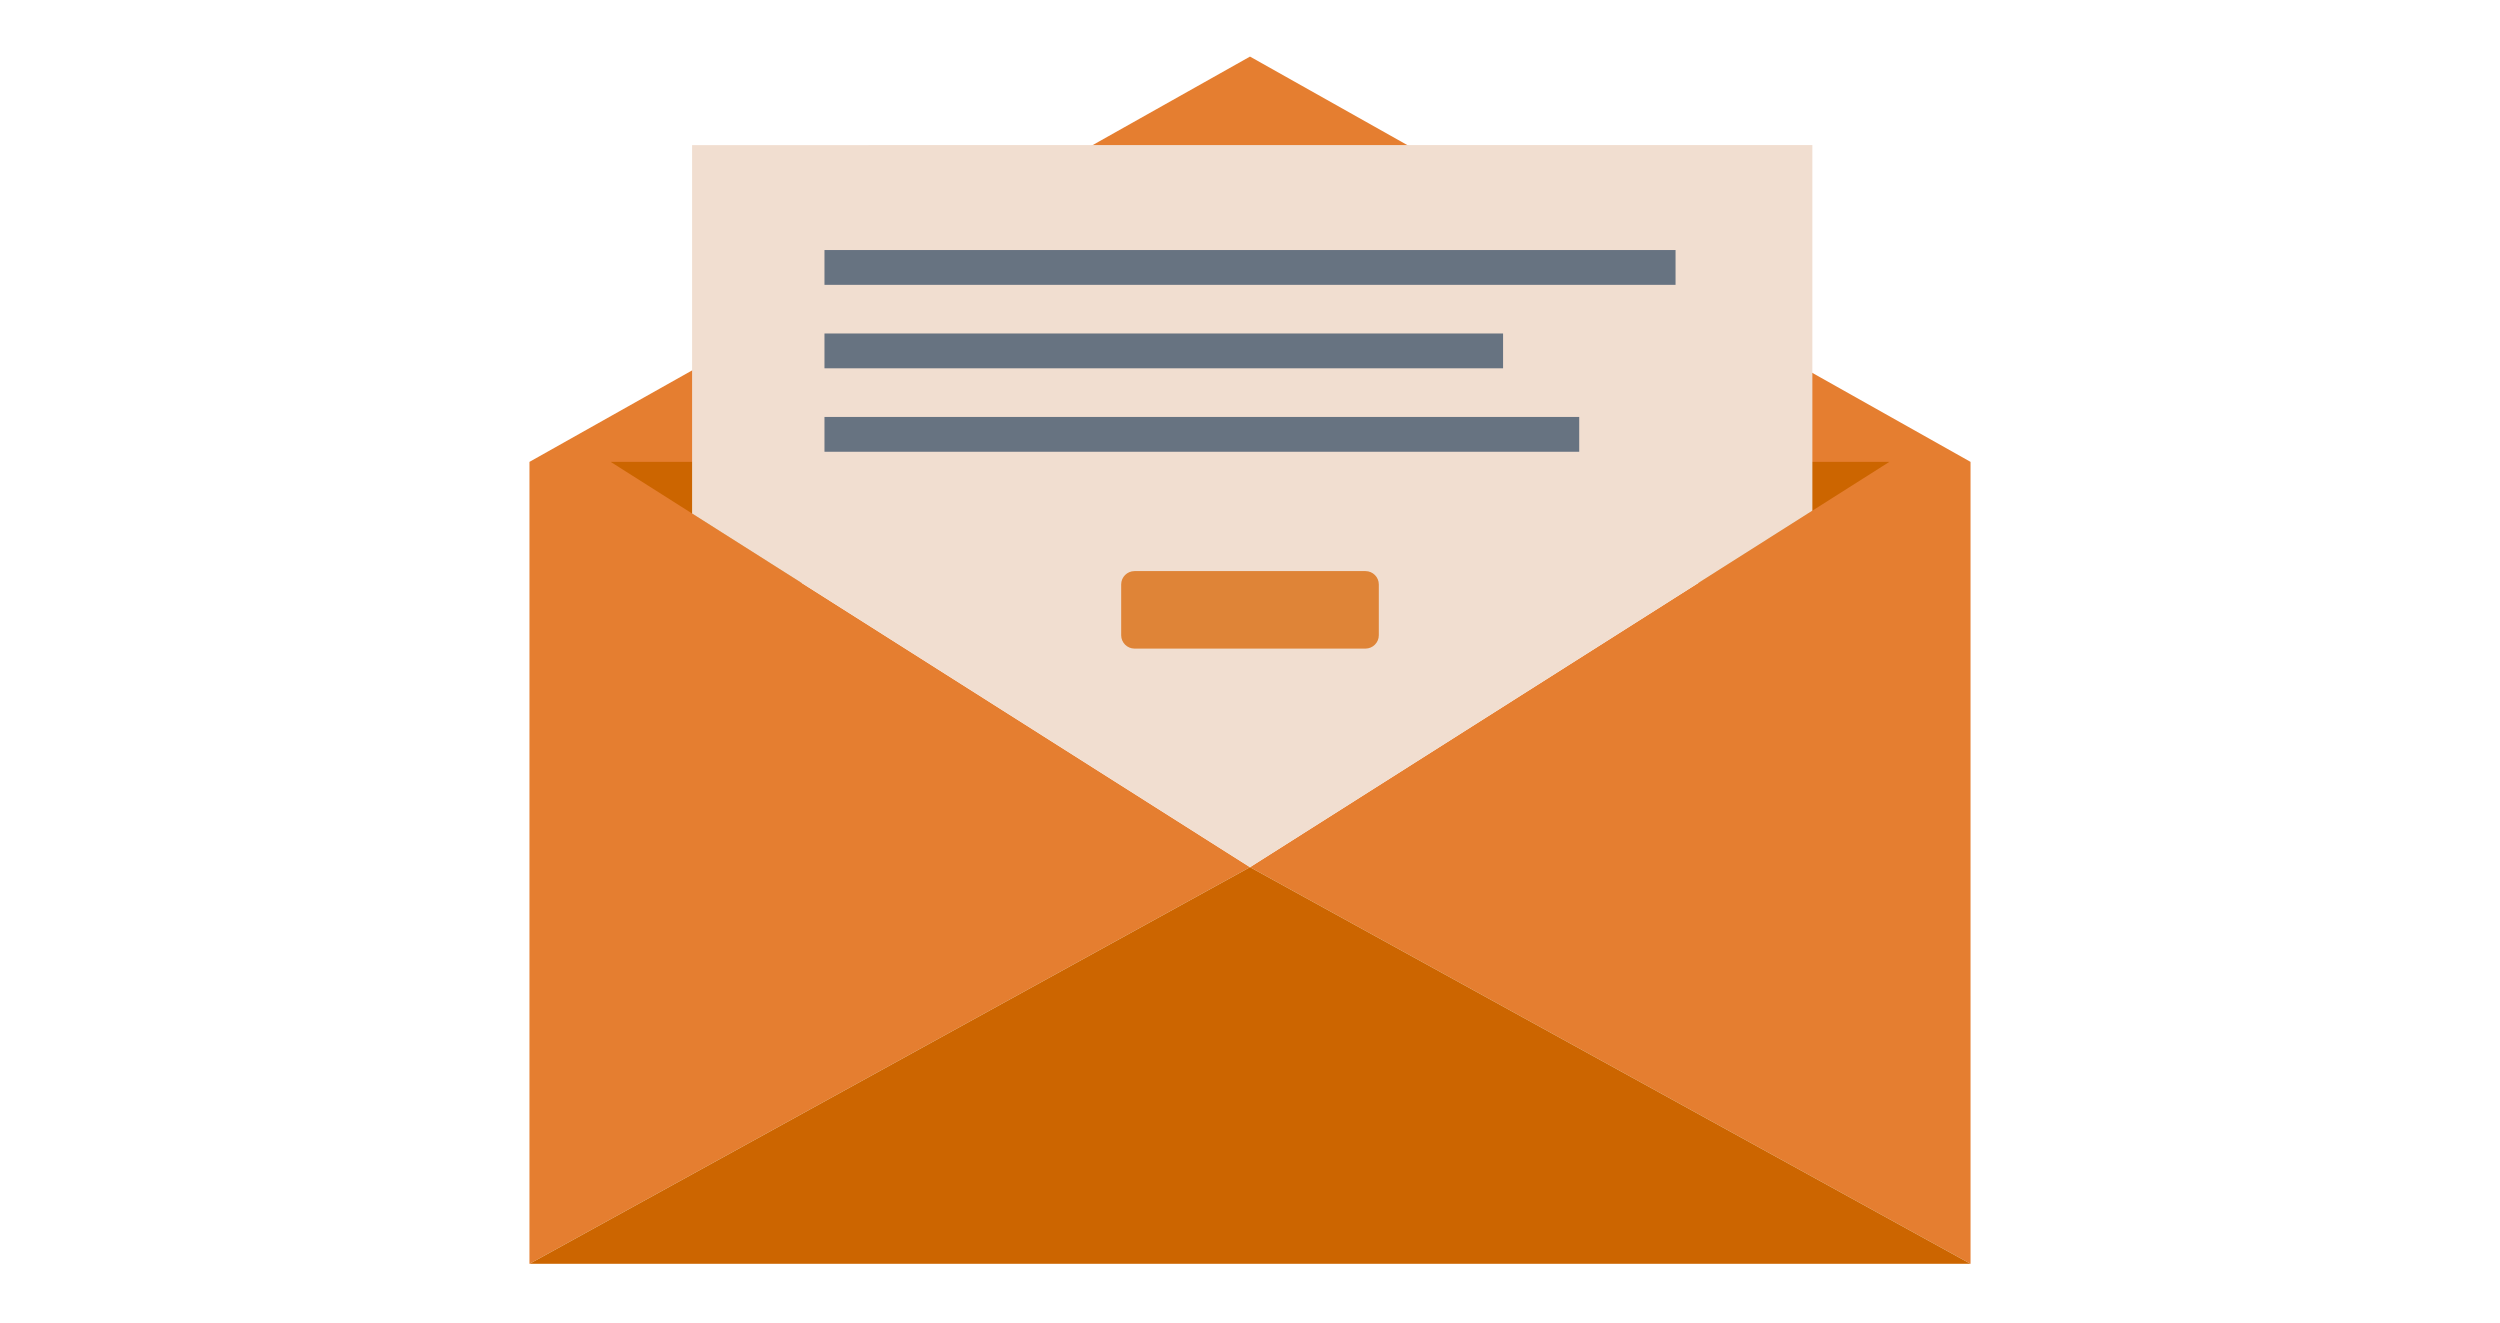 <?xml version="1.0" encoding="utf-8"?>
<!-- Generator: Adobe Illustrator 16.2.1, SVG Export Plug-In . SVG Version: 6.00 Build 0)  -->
<!DOCTYPE svg PUBLIC "-//W3C//DTD SVG 1.1//EN" "http://www.w3.org/Graphics/SVG/1.1/DTD/svg11.dtd">
<svg version="1.1" id="Laag_1" xmlns="http://www.w3.org/2000/svg" xmlns:xlink="http://www.w3.org/1999/xlink" x="0px" y="0px"
	 width="375px" height="198.5px" viewBox="0 138.512 375 198.5" enable-background="new 0 138.512 375 198.5" xml:space="preserve">
<g>
	<g id="design">
		<g id="Nieuw_symbool_2_">
		</g>
		<g id="Nieuw_symbool_15">
			<g id="Nieuw_symbool">
			</g>
		</g>
		<g id="Nieuw_symbool_4">
			<g id="Nieuw_symbool_7">
			</g>
		</g>
		<g id="Nieuw_symbool_9">
			<g id="Nieuw_symbool_8">
			</g>
		</g>
		<g id="Nieuw_symbool_51">
			<g id="Nieuw_symbool_13">
			</g>
		</g>
		<g id="Nieuw_symbool_14">
		</g>
		<g id="Nieuw_symbool_38">
		</g>
		<g id="Nieuw_symbool_14_1_">
			<g id="Nieuw_symbool_14_2_">
			</g>
		</g>
		<g id="Nieuw_symbool_38_1_">
			<g id="Nieuw_symbool_14_3_">
				<g id="Nieuw_symbool_1_">
				</g>
			</g>
			<g id="Nieuw_symbool_14_4_">
				<g id="Nieuw_symbool_15_1_">
					<g id="Nieuw_symbool_3_">
					</g>
				</g>
				<g id="Nieuw_symbool_5_">
				</g>
				<g id="Nieuw_symbool_8_">
				</g>
			</g>
			<g id="Nieuw_symbool_50">
			</g>
			<g id="Nieuw_symbool_14_5_">
			</g>
			<g id="Nieuw_symbool_15_3_">
				<g id="Nieuw_symbool_6_">
				</g>
			</g>
			<g id="Nieuw_symbool_15_4_">
				<g id="Nieuw_symbool_7_">
				</g>
			</g>
			<g id="Nieuw_symbool_14_6_">
			</g>
			<g id="Nieuw_symbool_14_8_">
			</g>
		</g>
		<g id="Nieuw_symbool_9_">
		</g>
		<g id="Nieuw_symbool_14_7_">
		</g>
		<g>
			<rect x="88.089" y="204.812" fill="#CC6500" width="198.513" height="21.123"/>
			<polygon fill="#E57E30" points="295.582,328.086 295.58,207.793 187.5,147 79.42,207.793 79.42,207.793 79.418,328.086 
				187.5,268.592 91.598,207.793 283.402,207.793 187.5,268.592 			"/>
			<polygon fill="#F1DED0" points="187.5,268.592 271.855,215.113 271.855,160.275 217.361,160.275 158.311,160.275 
				103.814,160.279 103.814,215.539 			"/>
			<rect x="123.671" y="176.017" fill="#677381" width="127.662" height="5.222"/>
			<rect x="123.671" y="188.535" fill="#677381" width="101.79" height="5.223"/>
			<rect x="123.671" y="201.054" fill="#677381" width="113.212" height="5.222"/>
			<g>
				<path fill="#DF8437" d="M206.822,233.801c0,1.1-0.9,2-2,2h-34.646c-1.1,0-2-0.9-2-2v-7.625c0-1.102,0.9-2,2-2h34.646
					c1.1,0,2,0.898,2,2V233.801z"/>
			</g>
			<polygon fill="#CC6500" points="79.418,328.086 295.582,328.086 187.5,268.592 			"/>
		</g>
	</g>
	<g id="flow">
	</g>
</g>
</svg>
